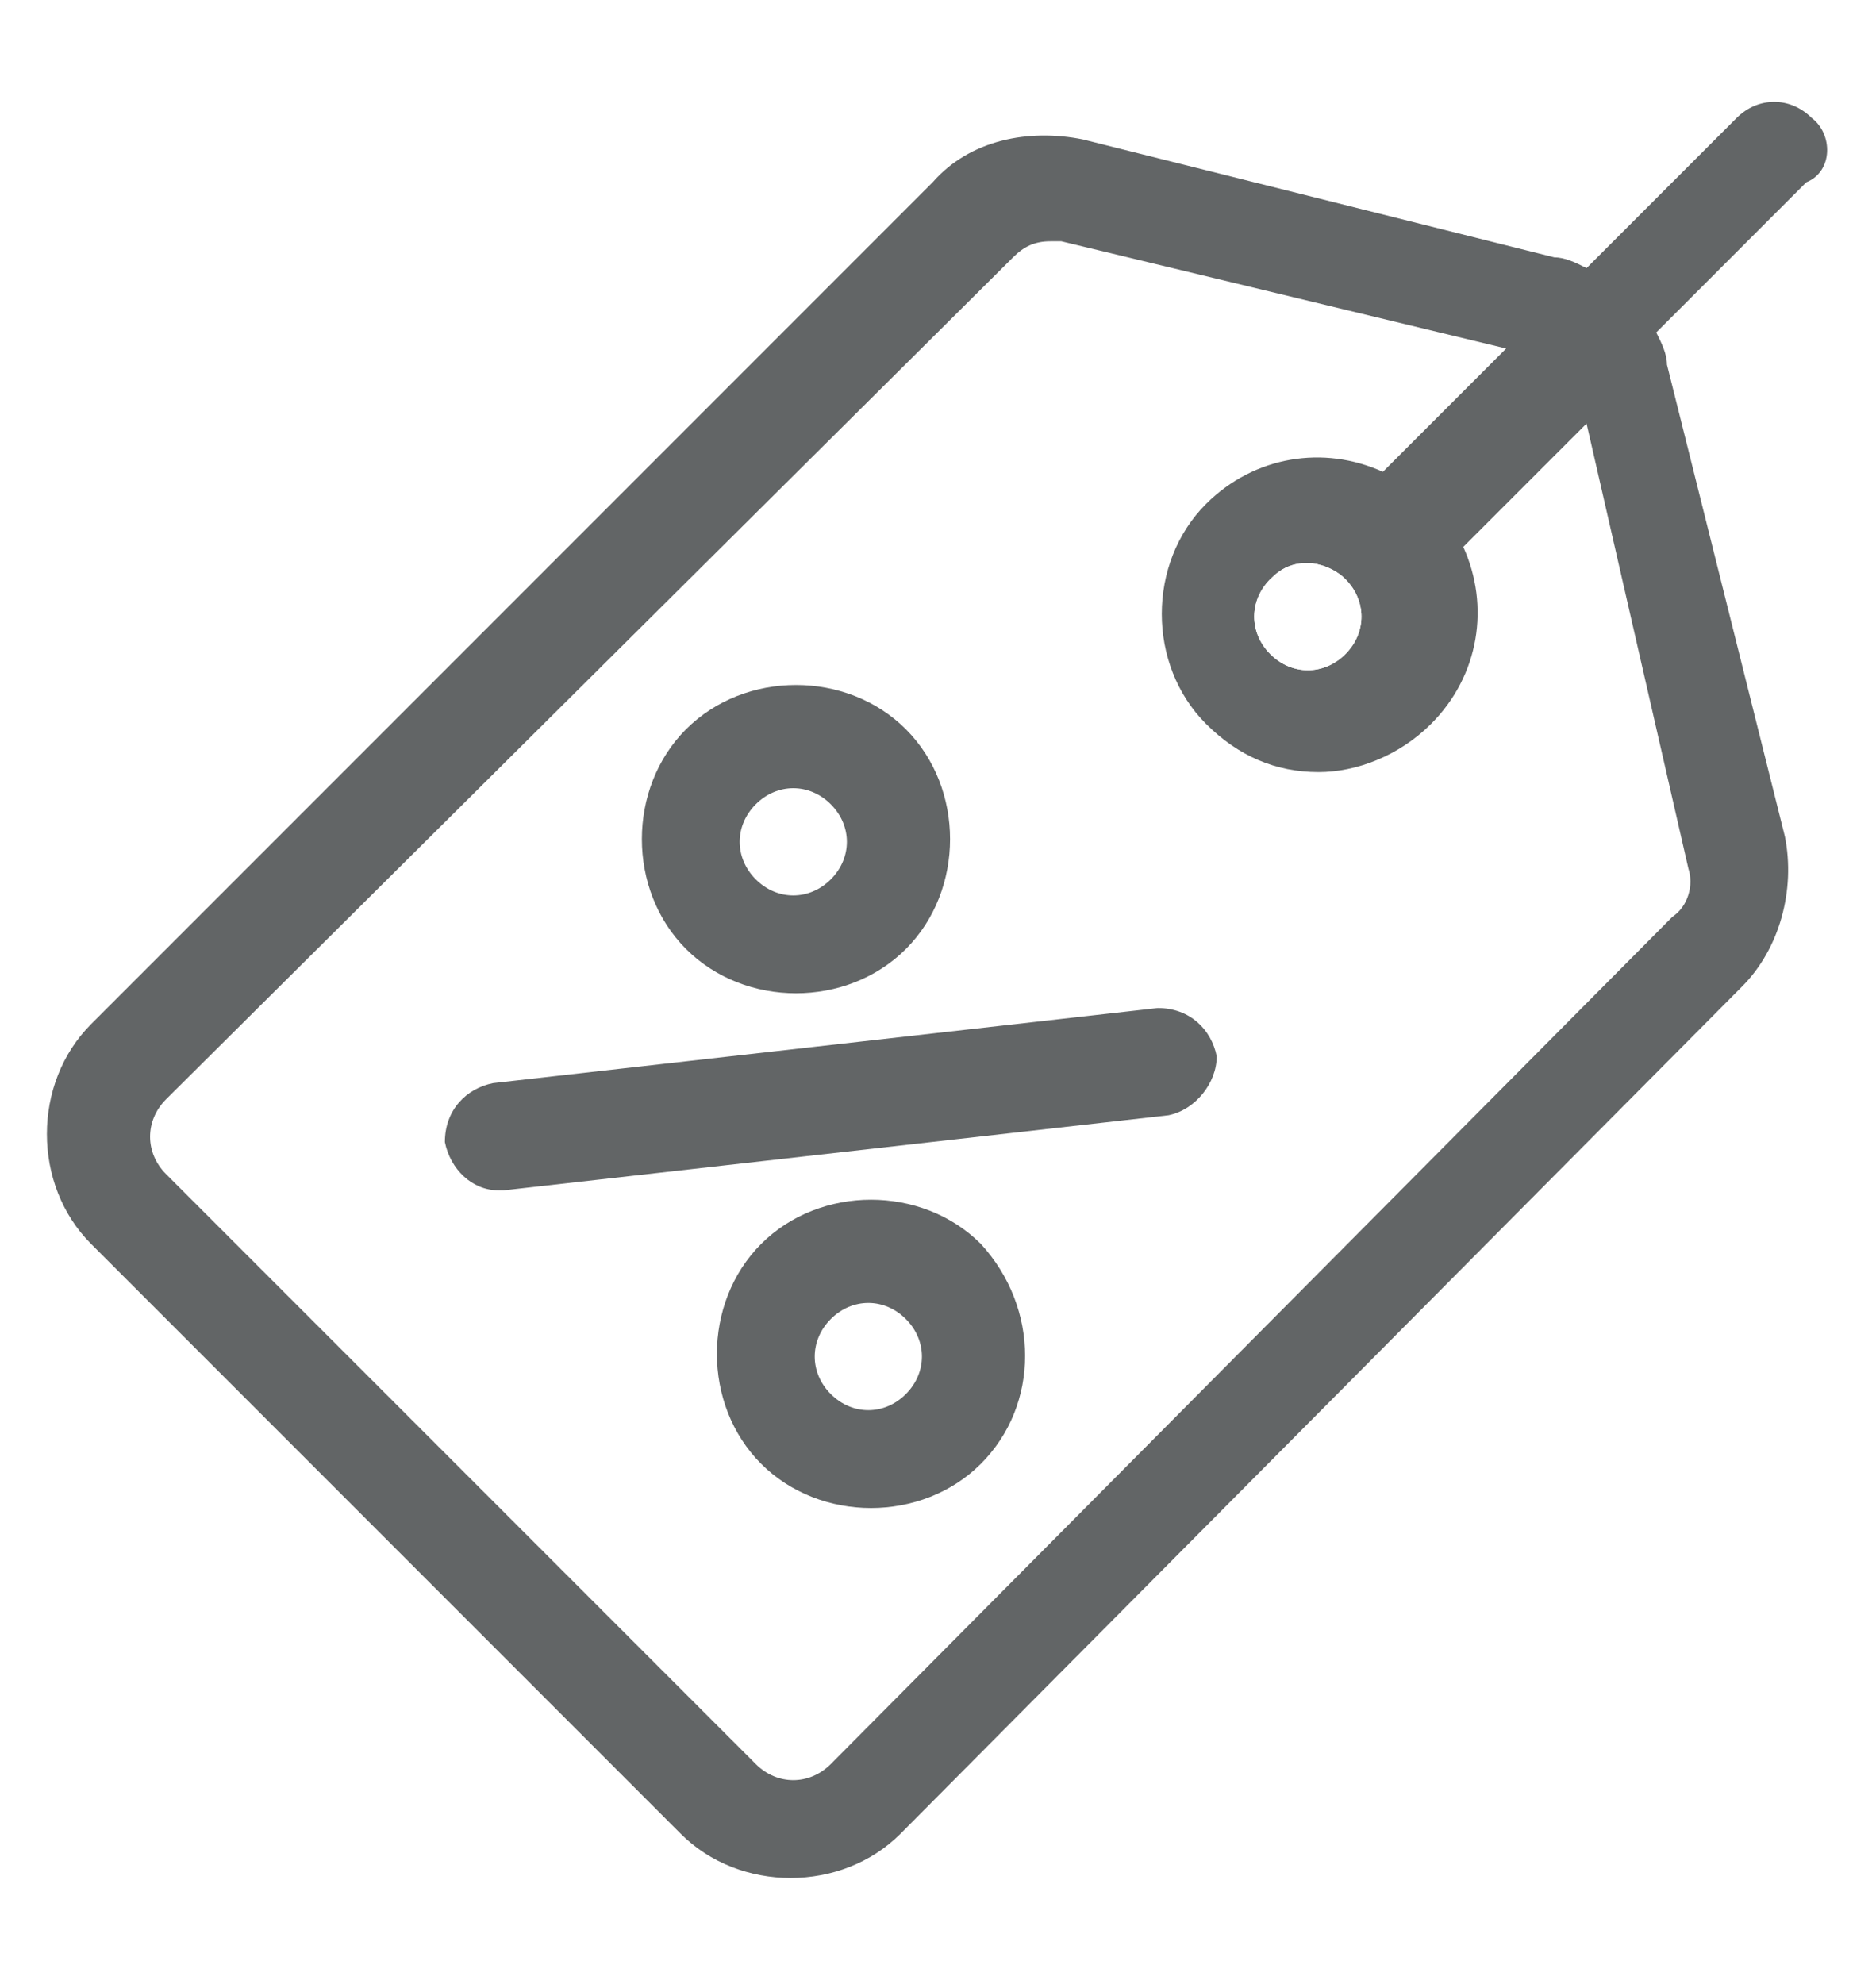 <svg version="1.1" id="Layer_1" xmlns="http://www.w3.org/2000/svg" x="0" y="0" viewBox="0 0 35 37" xml:space="preserve"><path id="path-1_1_" fill="#fff" d="M0 0h35v37H0z"/><g transform="translate(2 3)"><path id="Shape" d="M31.8-.8c-.4-.4-1-.4-1.4 0L27.6 2c-.2-.1-.4-.2-.6-.2L18.2-.4c-1-.2-2.1 0-2.8.8L-.3 16.1c-1.1 1.1-1.1 3 0 4.1l11 11c1.1 1.1 3 1.1 4.1 0l15.7-15.8c.7-.7 1-1.8.8-2.8l-2.2-8.8c0-.2-.1-.4-.2-.6L31.7.4c.5-.2.5-.9.1-1.2zm-2.3 14c.1.3 0 .7-.3.9L13.5 29.9c-.4.4-1 .4-1.4 0l-11-11c-.4-.4-.4-1 0-1.4L16.9 1.8c.2-.2.4-.3.7-.3h.2l8.3 2-2.3 2.3c-1.1-.5-2.4-.3-3.3.6-1.1 1.1-1.1 3 0 4.1.6.6 1.3.9 2.1.9.7 0 1.5-.3 2.1-.9.9-.9 1.1-2.2.6-3.3l2.3-2.3 1.9 8.3zm-6.4-4c-.4.4-1 .4-1.4 0s-.4-1 0-1.4c.2-.2.4-.3.7-.3.2 0 .5.1.7.3.4.4.4 1 0 1.4z" fill="#626566"/><path id="Path_1_" d="M23.1 9.2c-.4.4-1 .4-1.4 0s-.4-1 0-1.4c.2-.2.4-.3.7-.3.2 0 .5.1.7.3.4.4.4 1 0 1.4z" fill="#fff"/><path id="Shape_1_" d="M14.9 10.6c-1.1-1.1-3-1.1-4.1 0s-1.1 3 0 4.1 3 1.1 4.1 0 1.1-3 0-4.1zm-1.4 2.8c-.4.4-1 .4-1.4 0s-.4-1 0-1.4 1-.4 1.4 0 .4 1 0 1.4z" fill="#626566"/><path id="Shape_2_" d="M16.3 20.2c-1.1-1.1-3-1.1-4.1 0s-1.1 3 0 4.1 3 1.1 4.1 0 1.1-2.9 0-4.1zM14.9 23c-.4.4-1 .4-1.4 0s-.4-1 0-1.4 1-.4 1.4 0c.4.4.4 1 0 1.4z" fill="#626566"/><path id="Path_2_" d="M20.7 16.7c-.1-.5-.5-.9-1.1-.9L7.2 17.2c-.5.1-.9.5-.9 1.1.1.5.5.9 1 .9h.1l12.4-1.4c.5-.1.9-.6.9-1.1z" fill="#626566"/></g></svg>